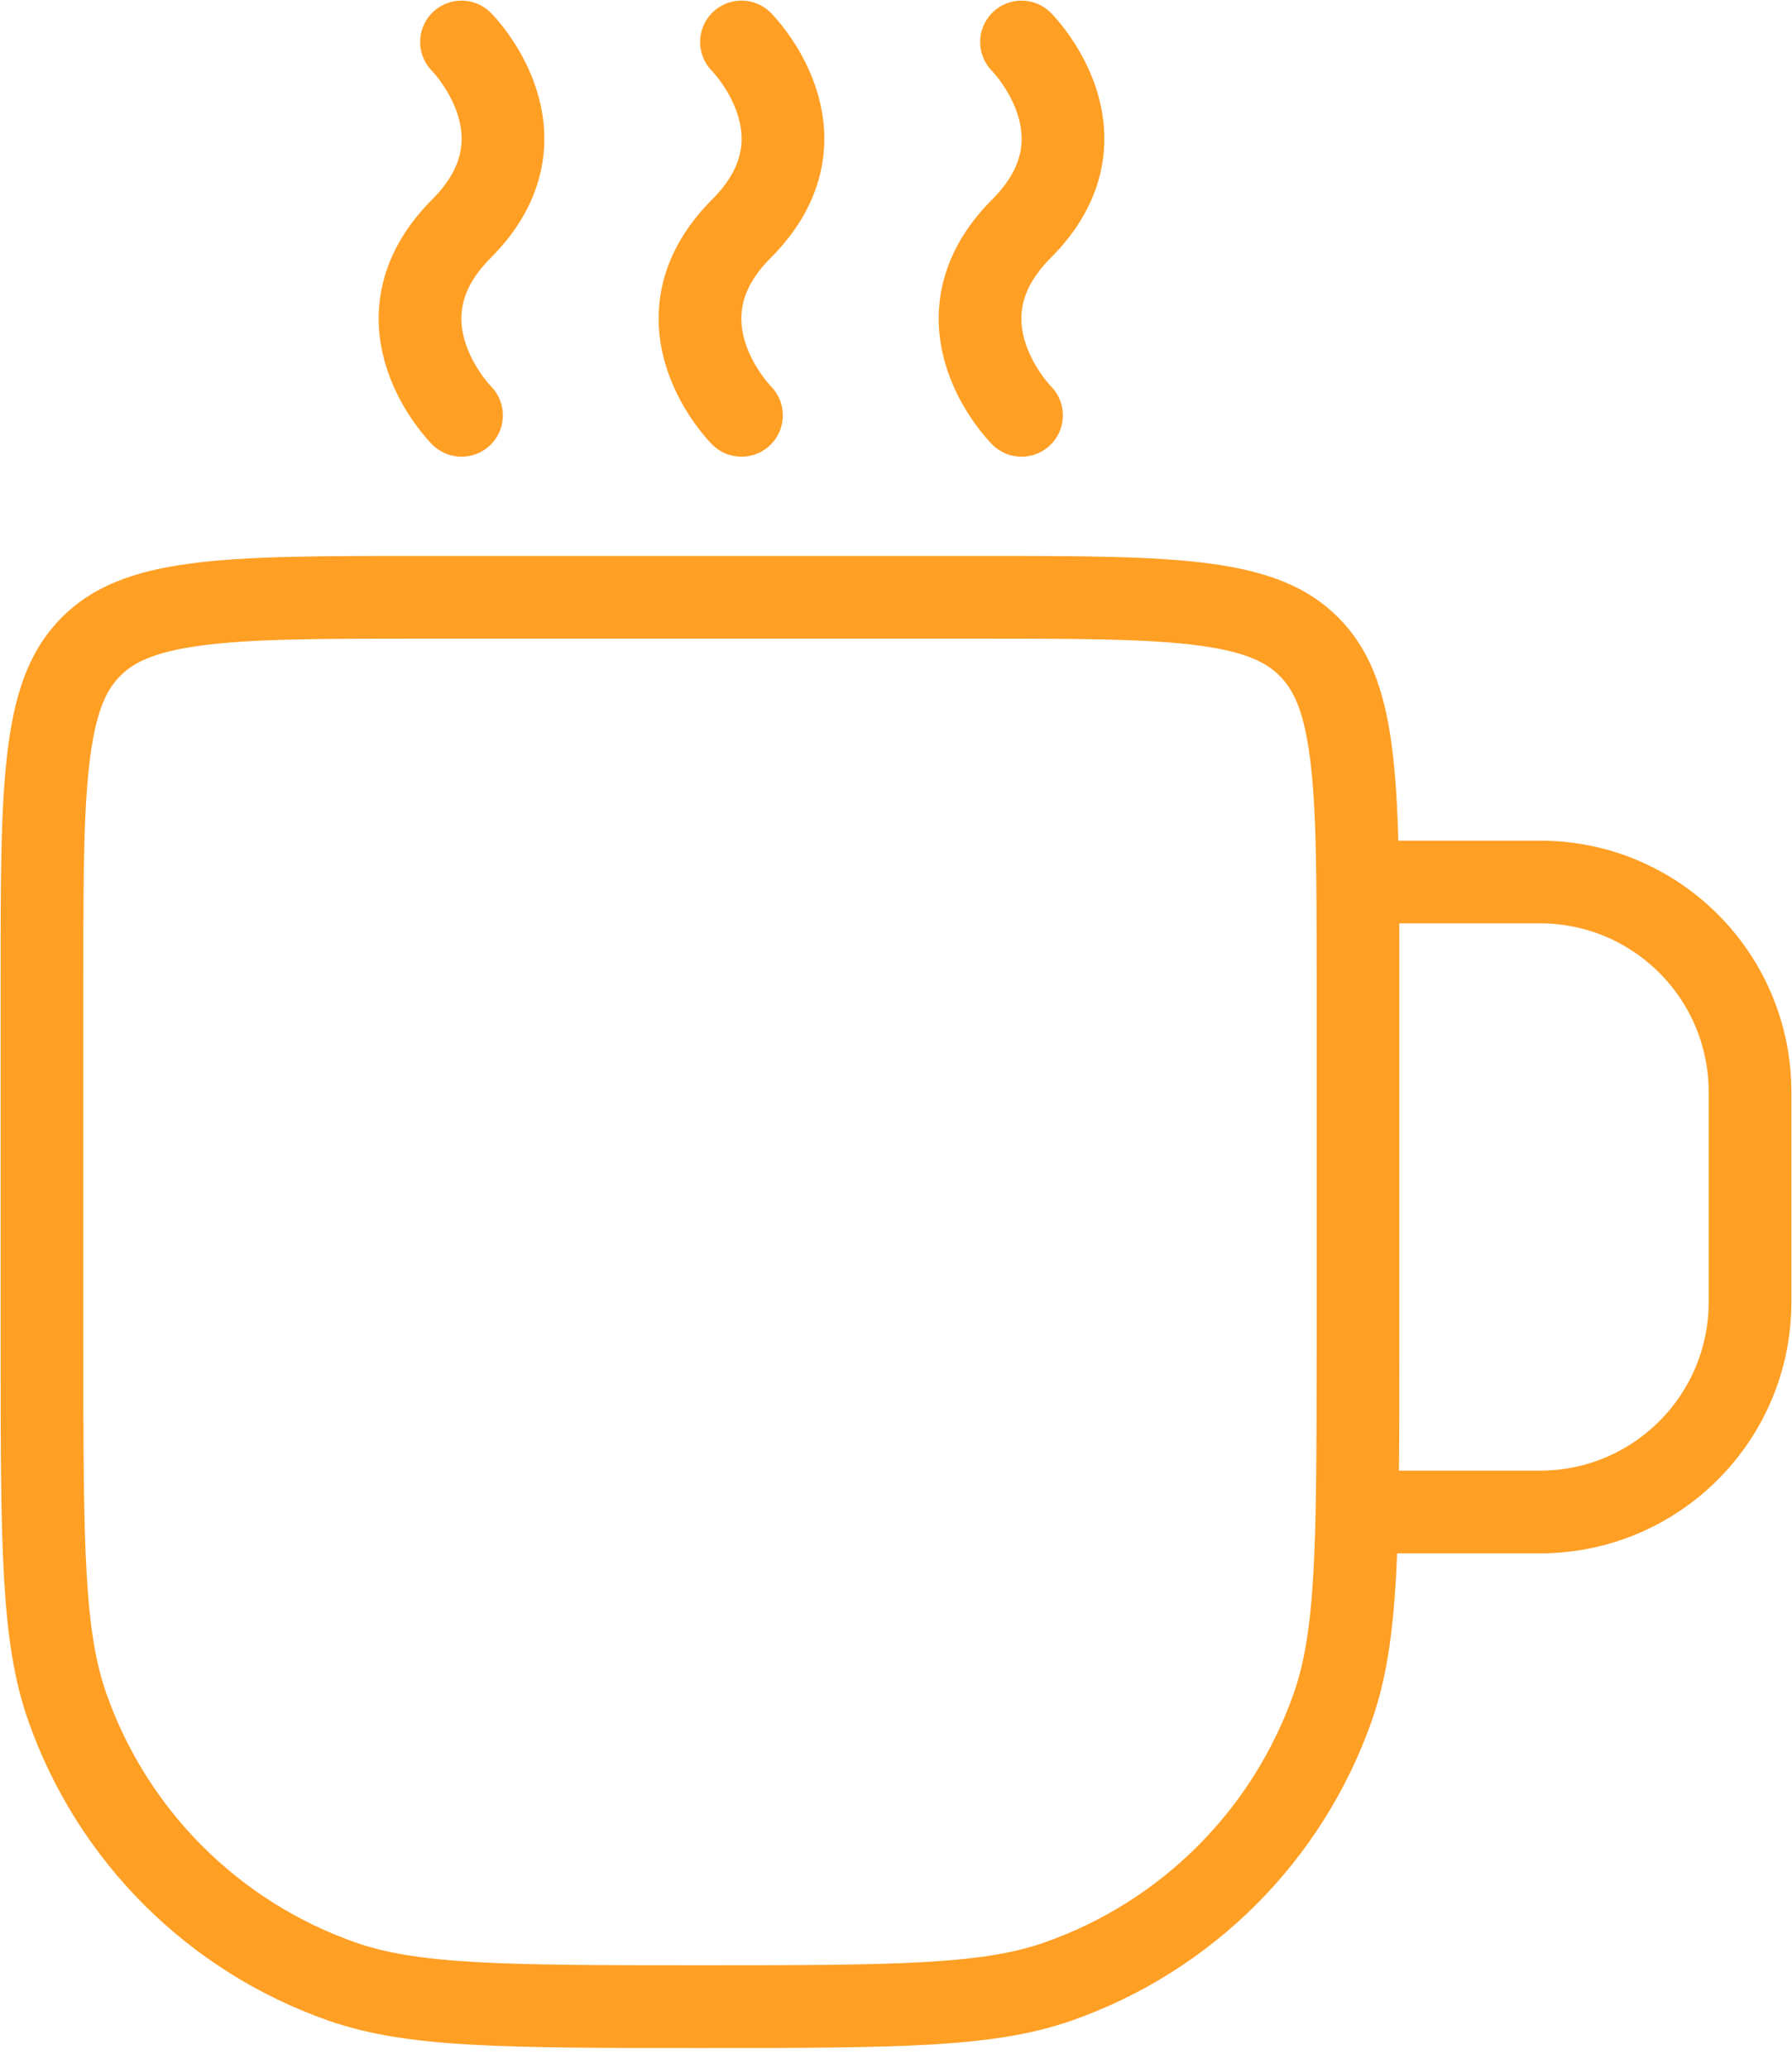 <svg width="26" height="30" viewBox="0 0 26 30" fill="none" xmlns="http://www.w3.org/2000/svg">
<path d="M0.609 14.15C0.609 12.697 0.611 11.668 0.716 10.888C0.818 10.126 1.009 9.694 1.323 9.38C1.637 9.066 2.07 8.875 2.832 8.772C3.611 8.667 4.64 8.666 6.094 8.666H14.219C15.672 8.666 16.701 8.667 17.481 8.772C18.243 8.875 18.675 9.066 18.989 9.38C19.304 9.694 19.495 10.126 19.597 10.888C19.702 11.668 19.703 12.697 19.703 14.15V19.567C19.703 22.455 19.695 23.743 19.339 24.761C18.685 26.628 17.217 28.096 15.35 28.75C14.332 29.106 13.044 29.114 10.156 29.114C7.269 29.114 5.98 29.106 4.963 28.75C3.095 28.096 1.627 26.628 0.974 24.761C0.618 23.743 0.609 22.455 0.609 19.567V14.15Z" stroke="#FF9F24" stroke-width="1.2"/>
<path d="M19.297 21.937H22.344C24.027 21.937 25.391 20.573 25.391 18.89V15.844C25.391 14.161 24.027 12.797 22.344 12.797H19.297" stroke="#FF9F24" stroke-width="1.2"/>
<path d="M6.696 0.609C6.696 0.609 8.05 1.963 6.696 3.317C5.342 4.672 6.696 6.026 6.696 6.026" stroke="#FF9F24" stroke-width="1.2" stroke-linecap="round" stroke-linejoin="round"/>
<path d="M10.758 0.609C10.758 0.609 12.112 1.963 10.758 3.317C9.404 4.672 10.758 6.026 10.758 6.026" stroke="#FF9F24" stroke-width="1.2" stroke-linecap="round" stroke-linejoin="round"/>
<path d="M14.821 0.609C14.821 0.609 16.175 1.963 14.821 3.317C13.467 4.672 14.821 6.026 14.821 6.026" stroke="#FF9F24" stroke-width="1.2" stroke-linecap="round" stroke-linejoin="round"/>
</svg>
